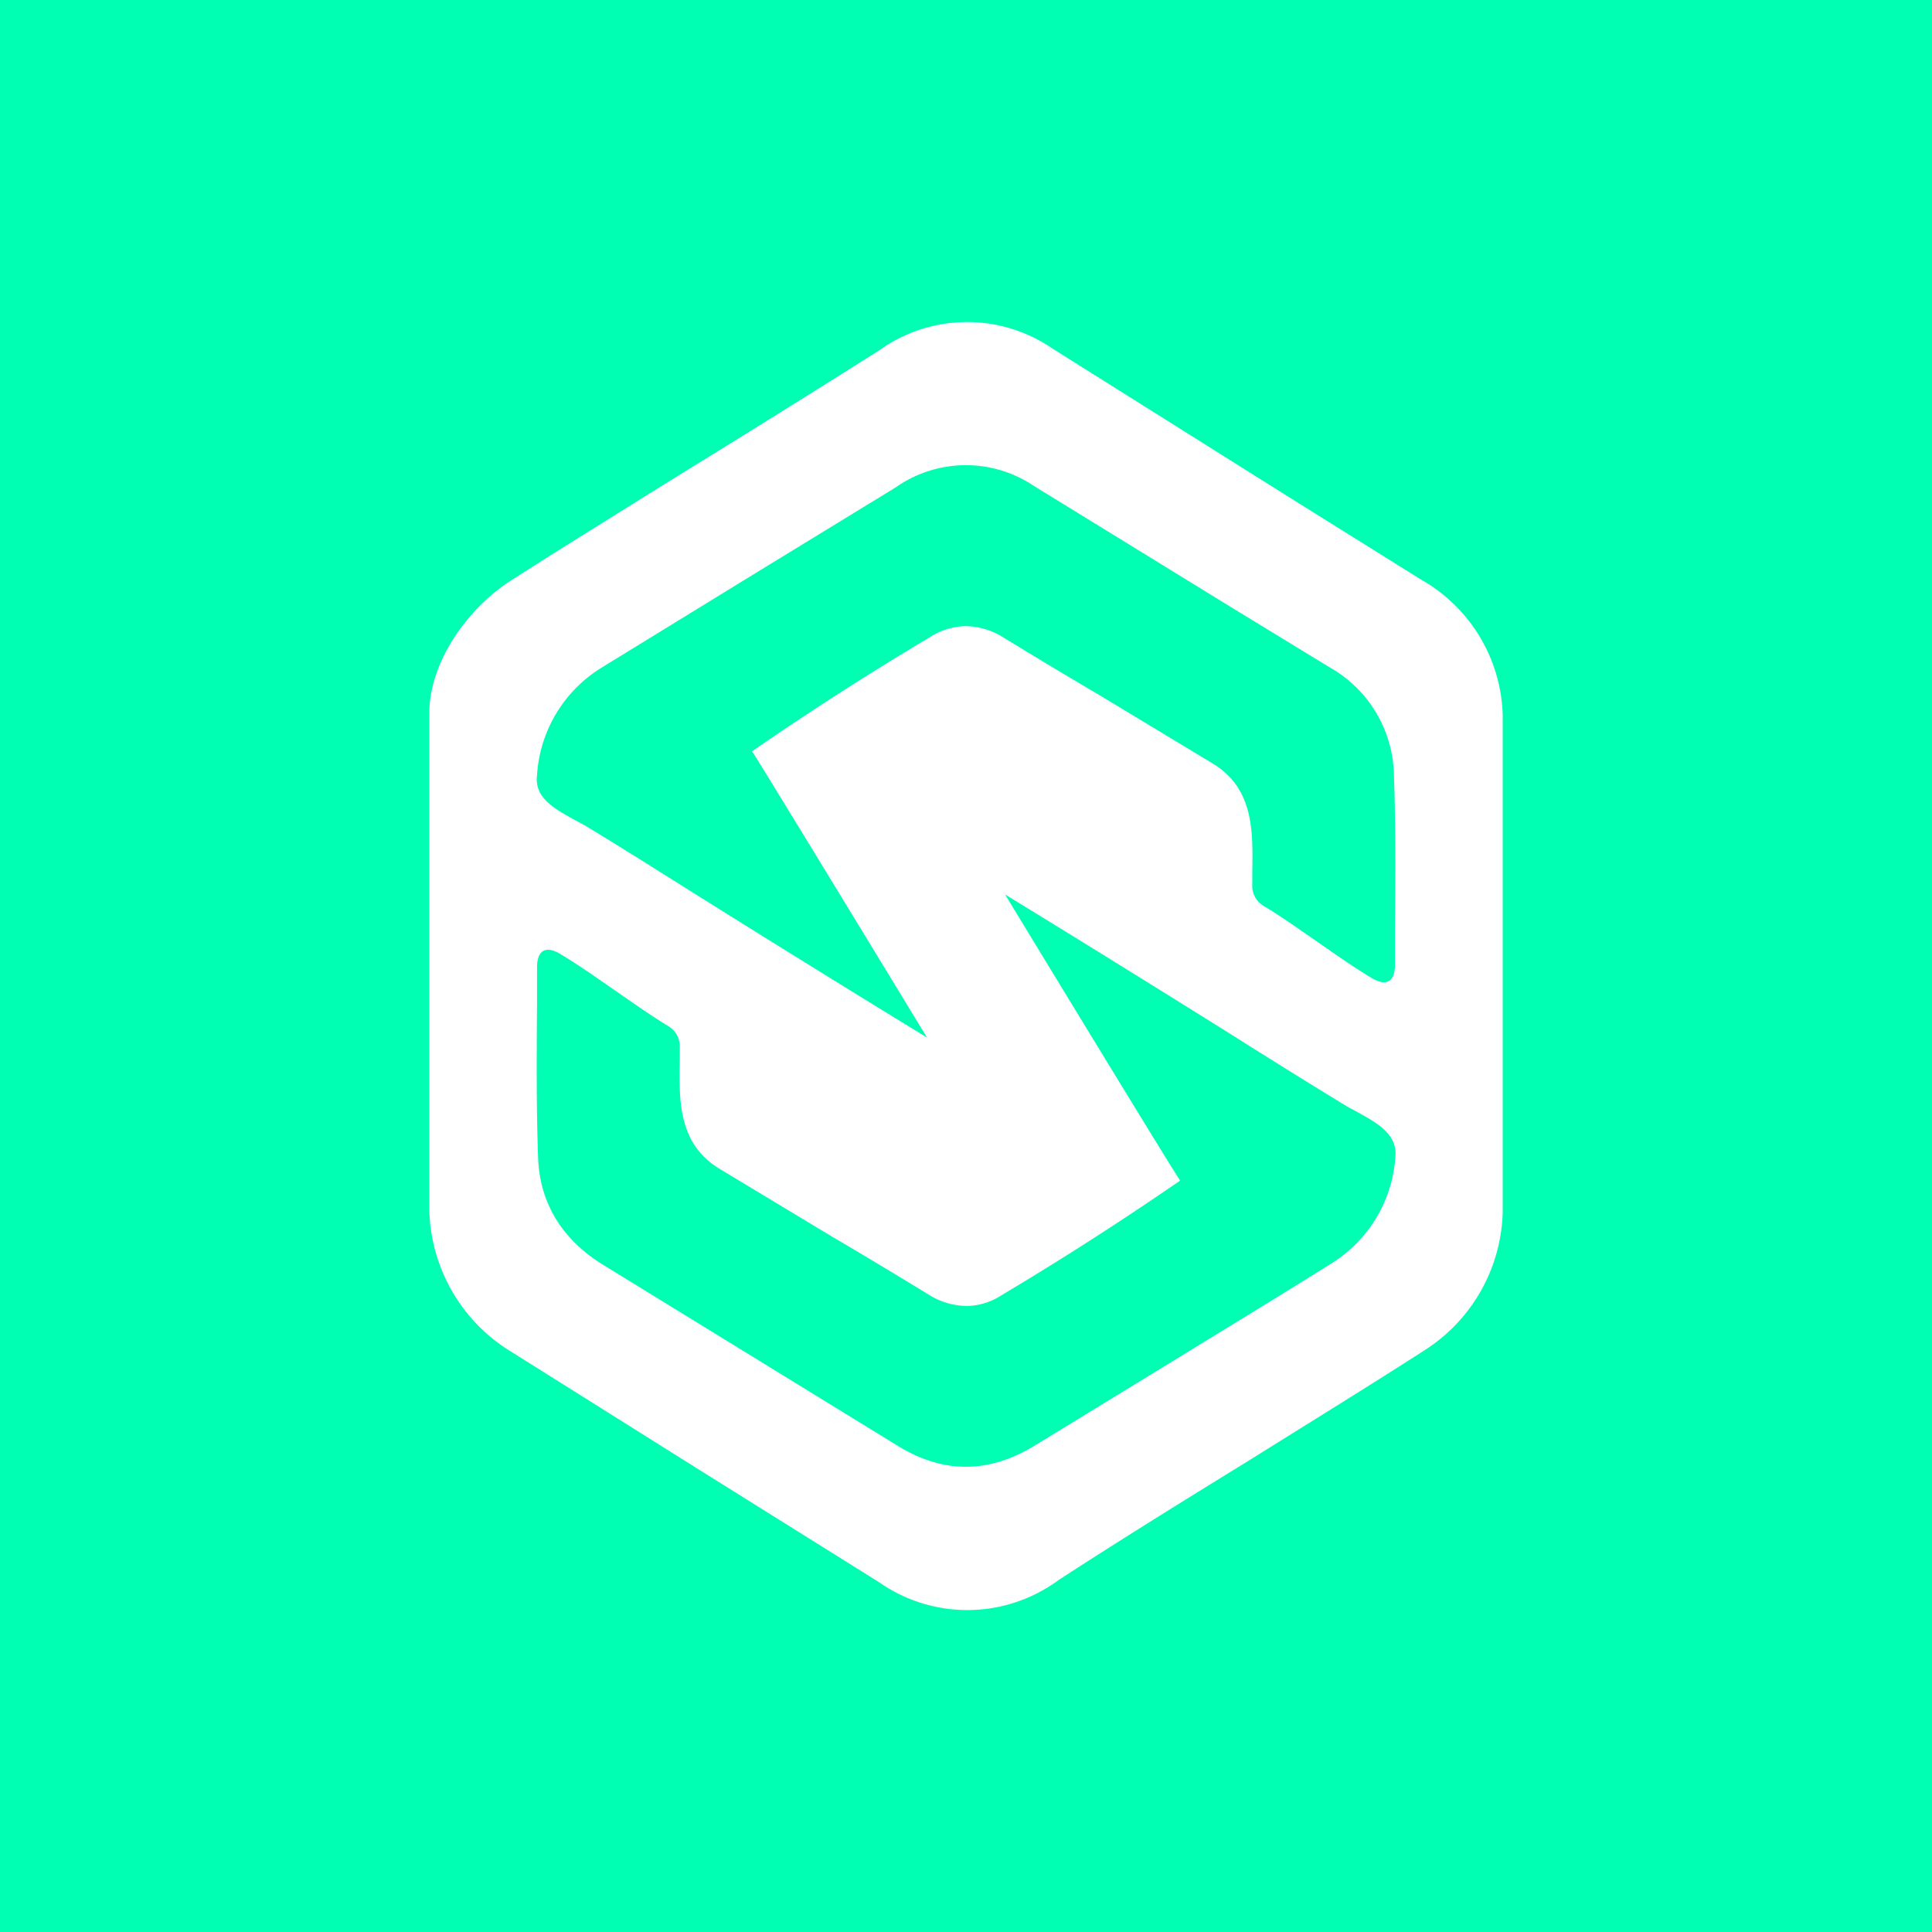 <svg xmlns="http://www.w3.org/2000/svg" width="24" height="24" fill="none" viewBox="0 0 24 24">
    <rect x="0" y="0" width="24" height="24" fill="#333333" stroke="none"/>
    <g clip-path="url(#SDEX__a)">
        <path fill="#00FFB2" d="M24 0H0v24h24z"/>
        <path fill="#fff" fill-rule="evenodd" d="M18.667 8.88a2 2 0 0 0-1.022-1.685l-1.53-.955-3.044-1.912a1.87 1.87 0 0 0-2.147.023q-1.235.78-2.48 1.546l-.48.298c-.538.338-1.08.671-1.613 1.014-.53.337-1.014 1-1.018 1.644v6.17A2.12 2.12 0 0 0 6.364 16.8l2.365 1.485 2.19 1.369a1.91 1.91 0 0 0 2.232-.027c.787-.511 1.583-1.004 2.378-1.493.725-.454 1.454-.902 2.174-1.365a2.1 2.1 0 0 0 .964-1.706zm-4.009 5.787q-1.088.75-2.222 1.426a.8.8 0 0 1-.436.13.9.9 0 0 1-.467-.143c-.48-.293-.835-.506-1.2-.72l-1.4-.844c-.506-.311-.498-.836-.489-1.351v-.152a.29.29 0 0 0-.142-.266c-.213-.13-.427-.28-.644-.431-.232-.16-.463-.325-.694-.463-.182-.11-.293-.053-.293.165v.462c-.005.631-.009 1.262.013 1.893.018.57.298 1.023.8 1.334l3.667 2.253c.578.356 1.147.343 1.72-.013l1.671-1.022c.667-.41 1.334-.814 1.992-1.227a1.69 1.69 0 0 0 .8-1.329c.026-.28-.227-.418-.458-.547l-.147-.08a98 98 0 0 1-1.43-.889c-.832-.52-1.845-1.15-2.814-1.742 0 0 2.15 3.538 2.177 3.556zm-3.093-6.76q-1.136.676-2.223 1.426c.022.018 2.174 3.556 2.174 3.556a299 299 0 0 1-2.814-1.742c-.596-.374-1.098-.69-1.431-.89l-.147-.08c-.23-.128-.489-.266-.453-.546a1.69 1.69 0 0 1 .795-1.333l1.992-1.223 1.671-1.022a1.515 1.515 0 0 1 1.72-.013l2.422 1.489 1.245.76a1.57 1.57 0 0 1 .8 1.338c.022.63.018 1.262.013 1.889v.466c0 .218-.11.276-.293.165-.231-.138-.462-.303-.694-.463-.217-.15-.43-.302-.644-.43a.29.29 0 0 1-.142-.267v-.152c.009-.515.018-1.04-.49-1.35l-1.4-.845c-.364-.214-.72-.427-1.2-.72A.9.9 0 0 0 12 7.778a.85.85 0 0 0-.435.128" clip-rule="evenodd"/>
    </g>
    <defs>
        <clipPath id="SDEX__a">
            <path fill="#fff" d="M0 0h24v24H0z"/>
        </clipPath>
    </defs>
</svg>
